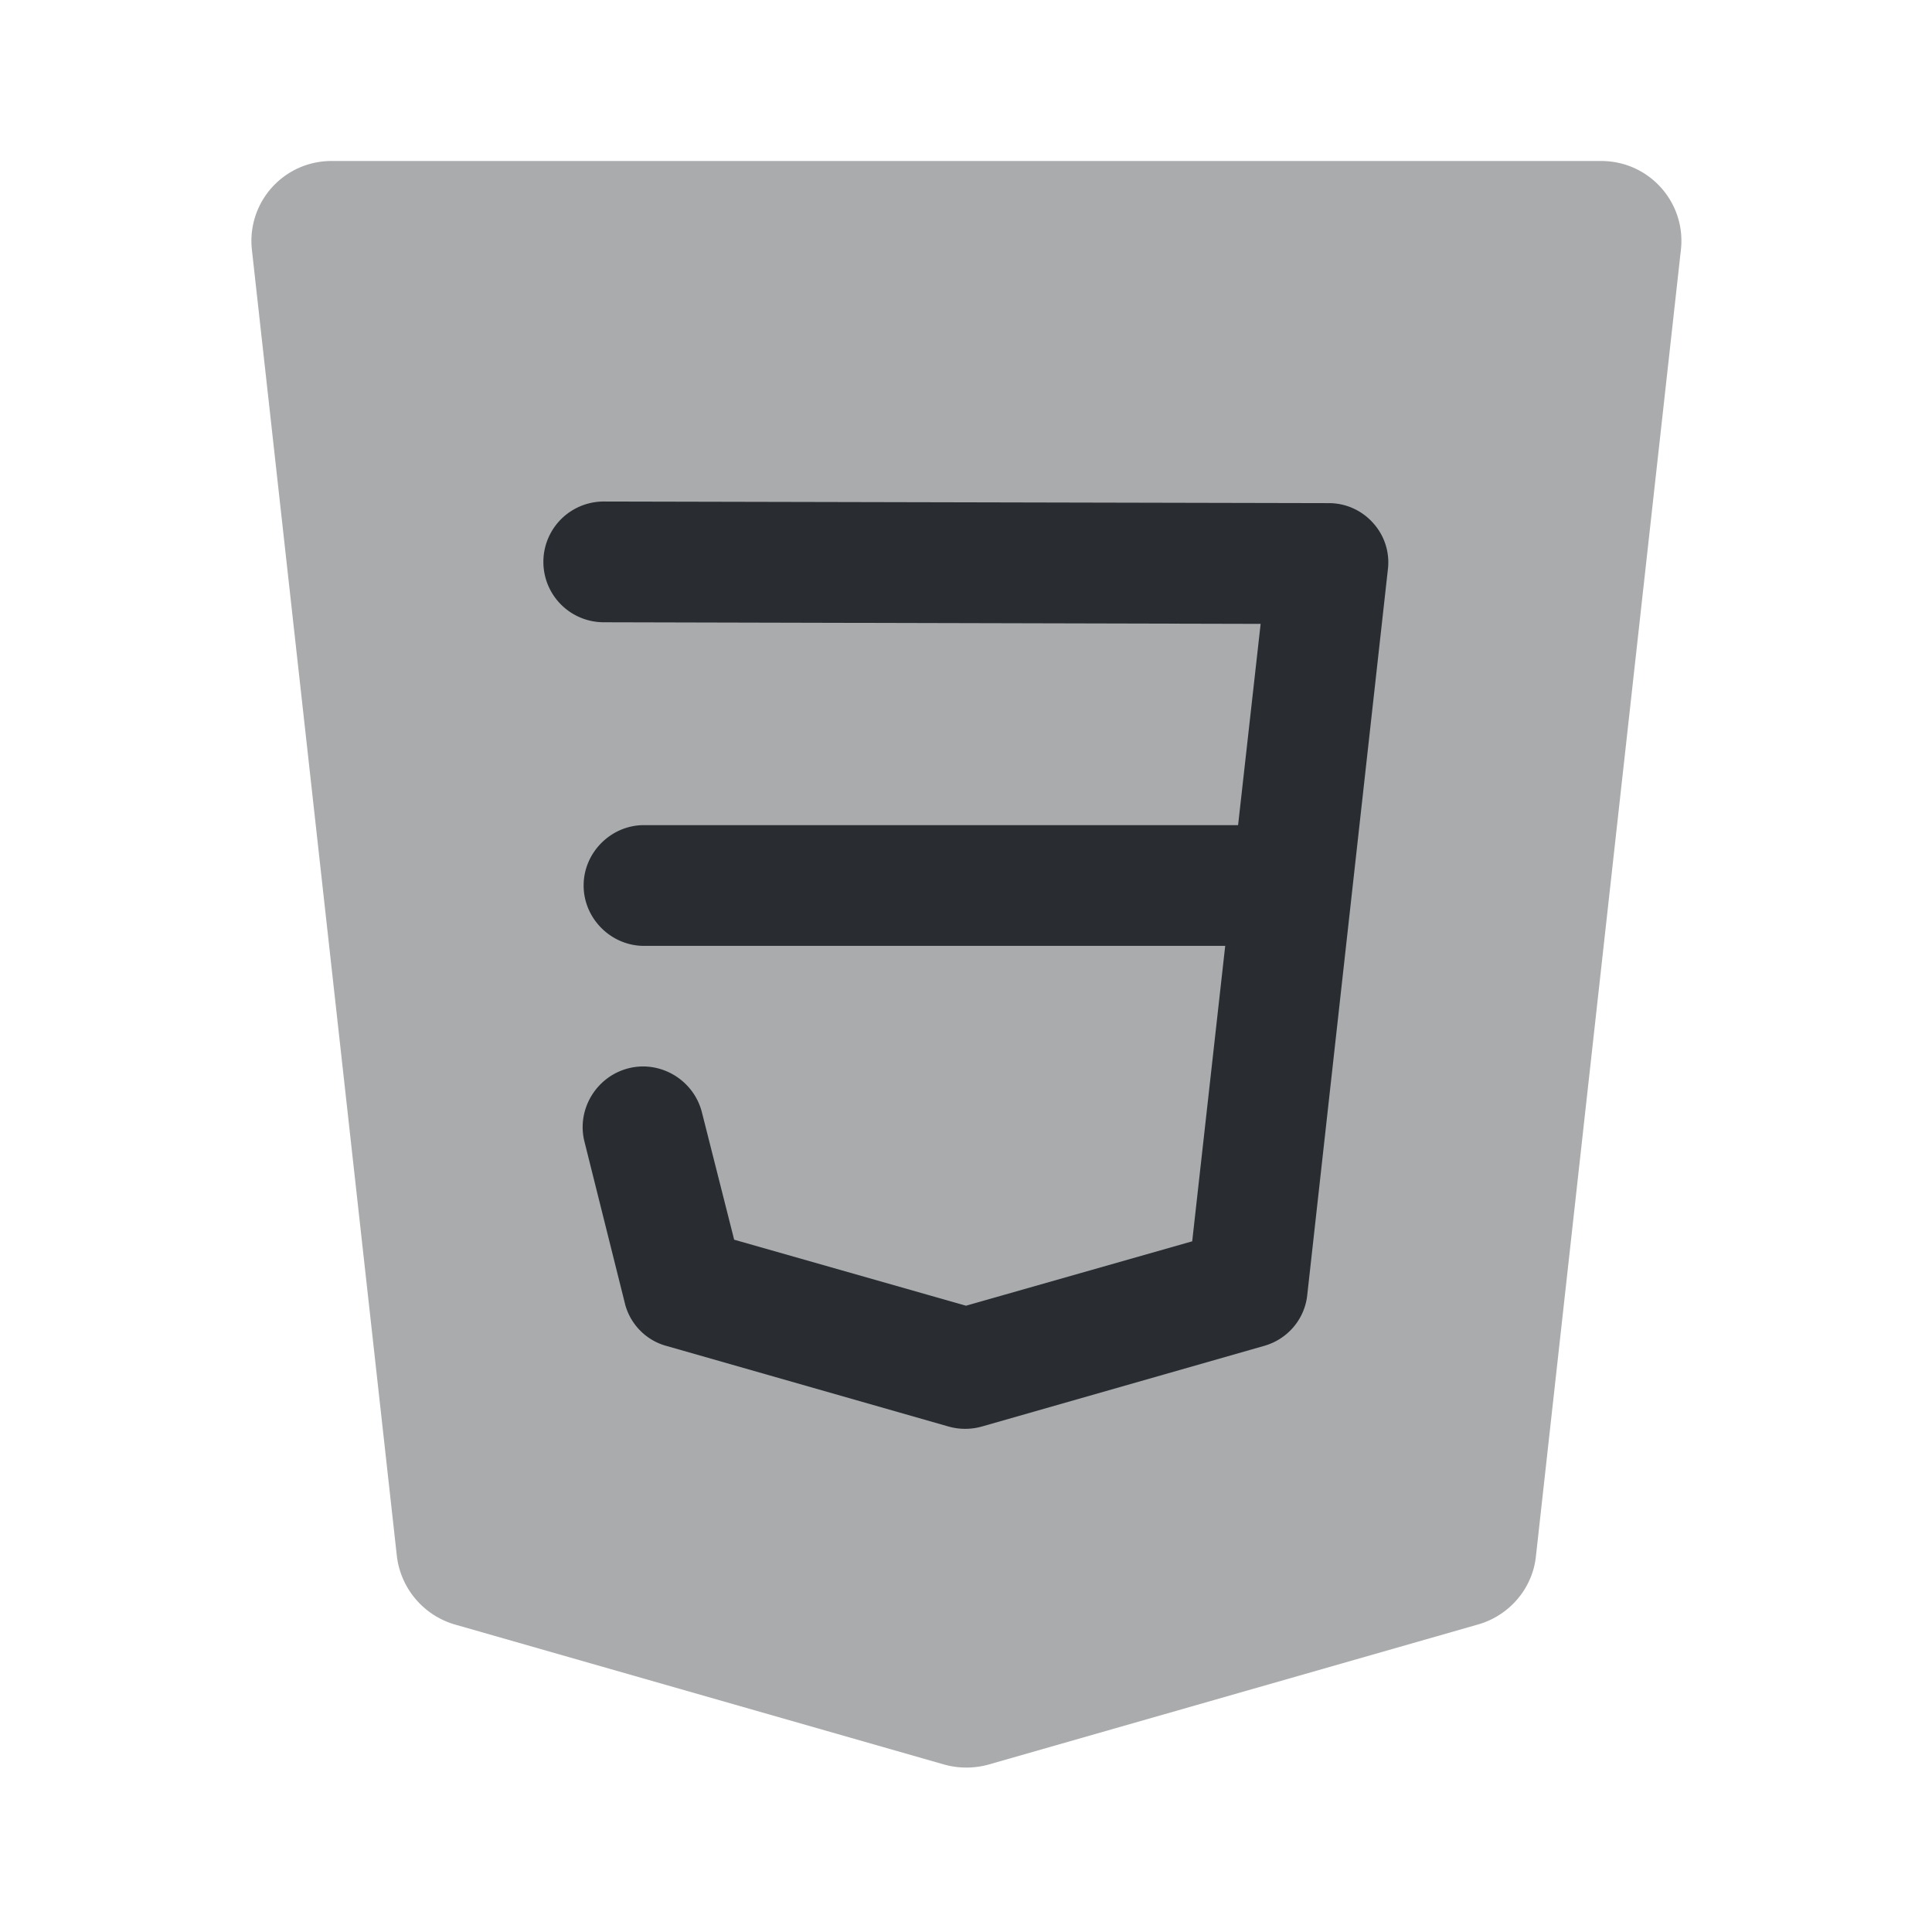 <svg width="24" height="24" fill="none" xmlns="http://www.w3.org/2000/svg"><path opacity=".4" d="M4.12 2h15.77c.6 0 1.06.52.99 1.11l-1.8 16.22c-.04.4-.33.74-.72.85l-6.08 1.74c-.18.05-.37.05-.55 0l-6.08-1.74a1.01 1.01 0 0 1-.72-.85L3.13 3.11A.993.993 0 0 1 4.12 2Z" fill="#292D32"/><path d="M17.06 6.5a.735.735 0 0 0-.56-.25l-9-.02a.749.749 0 1 0 0 1.5l8.16.02-.28 2.5H8c-.41 0-.75.34-.75.75s.34.75.75.75h7.22l-.41 3.67-2.81.8-2.88-.82-.4-1.58c-.1-.4-.51-.65-.91-.55-.4.1-.65.51-.55.91l.5 2c.06.26.26.47.52.54l3.5 1a.761.761 0 0 0 .42 0l3.5-1c.29-.08.51-.33.54-.64l1-9a.727.727 0 0 0-.18-.58Z" fill="#292D32"/></svg>
